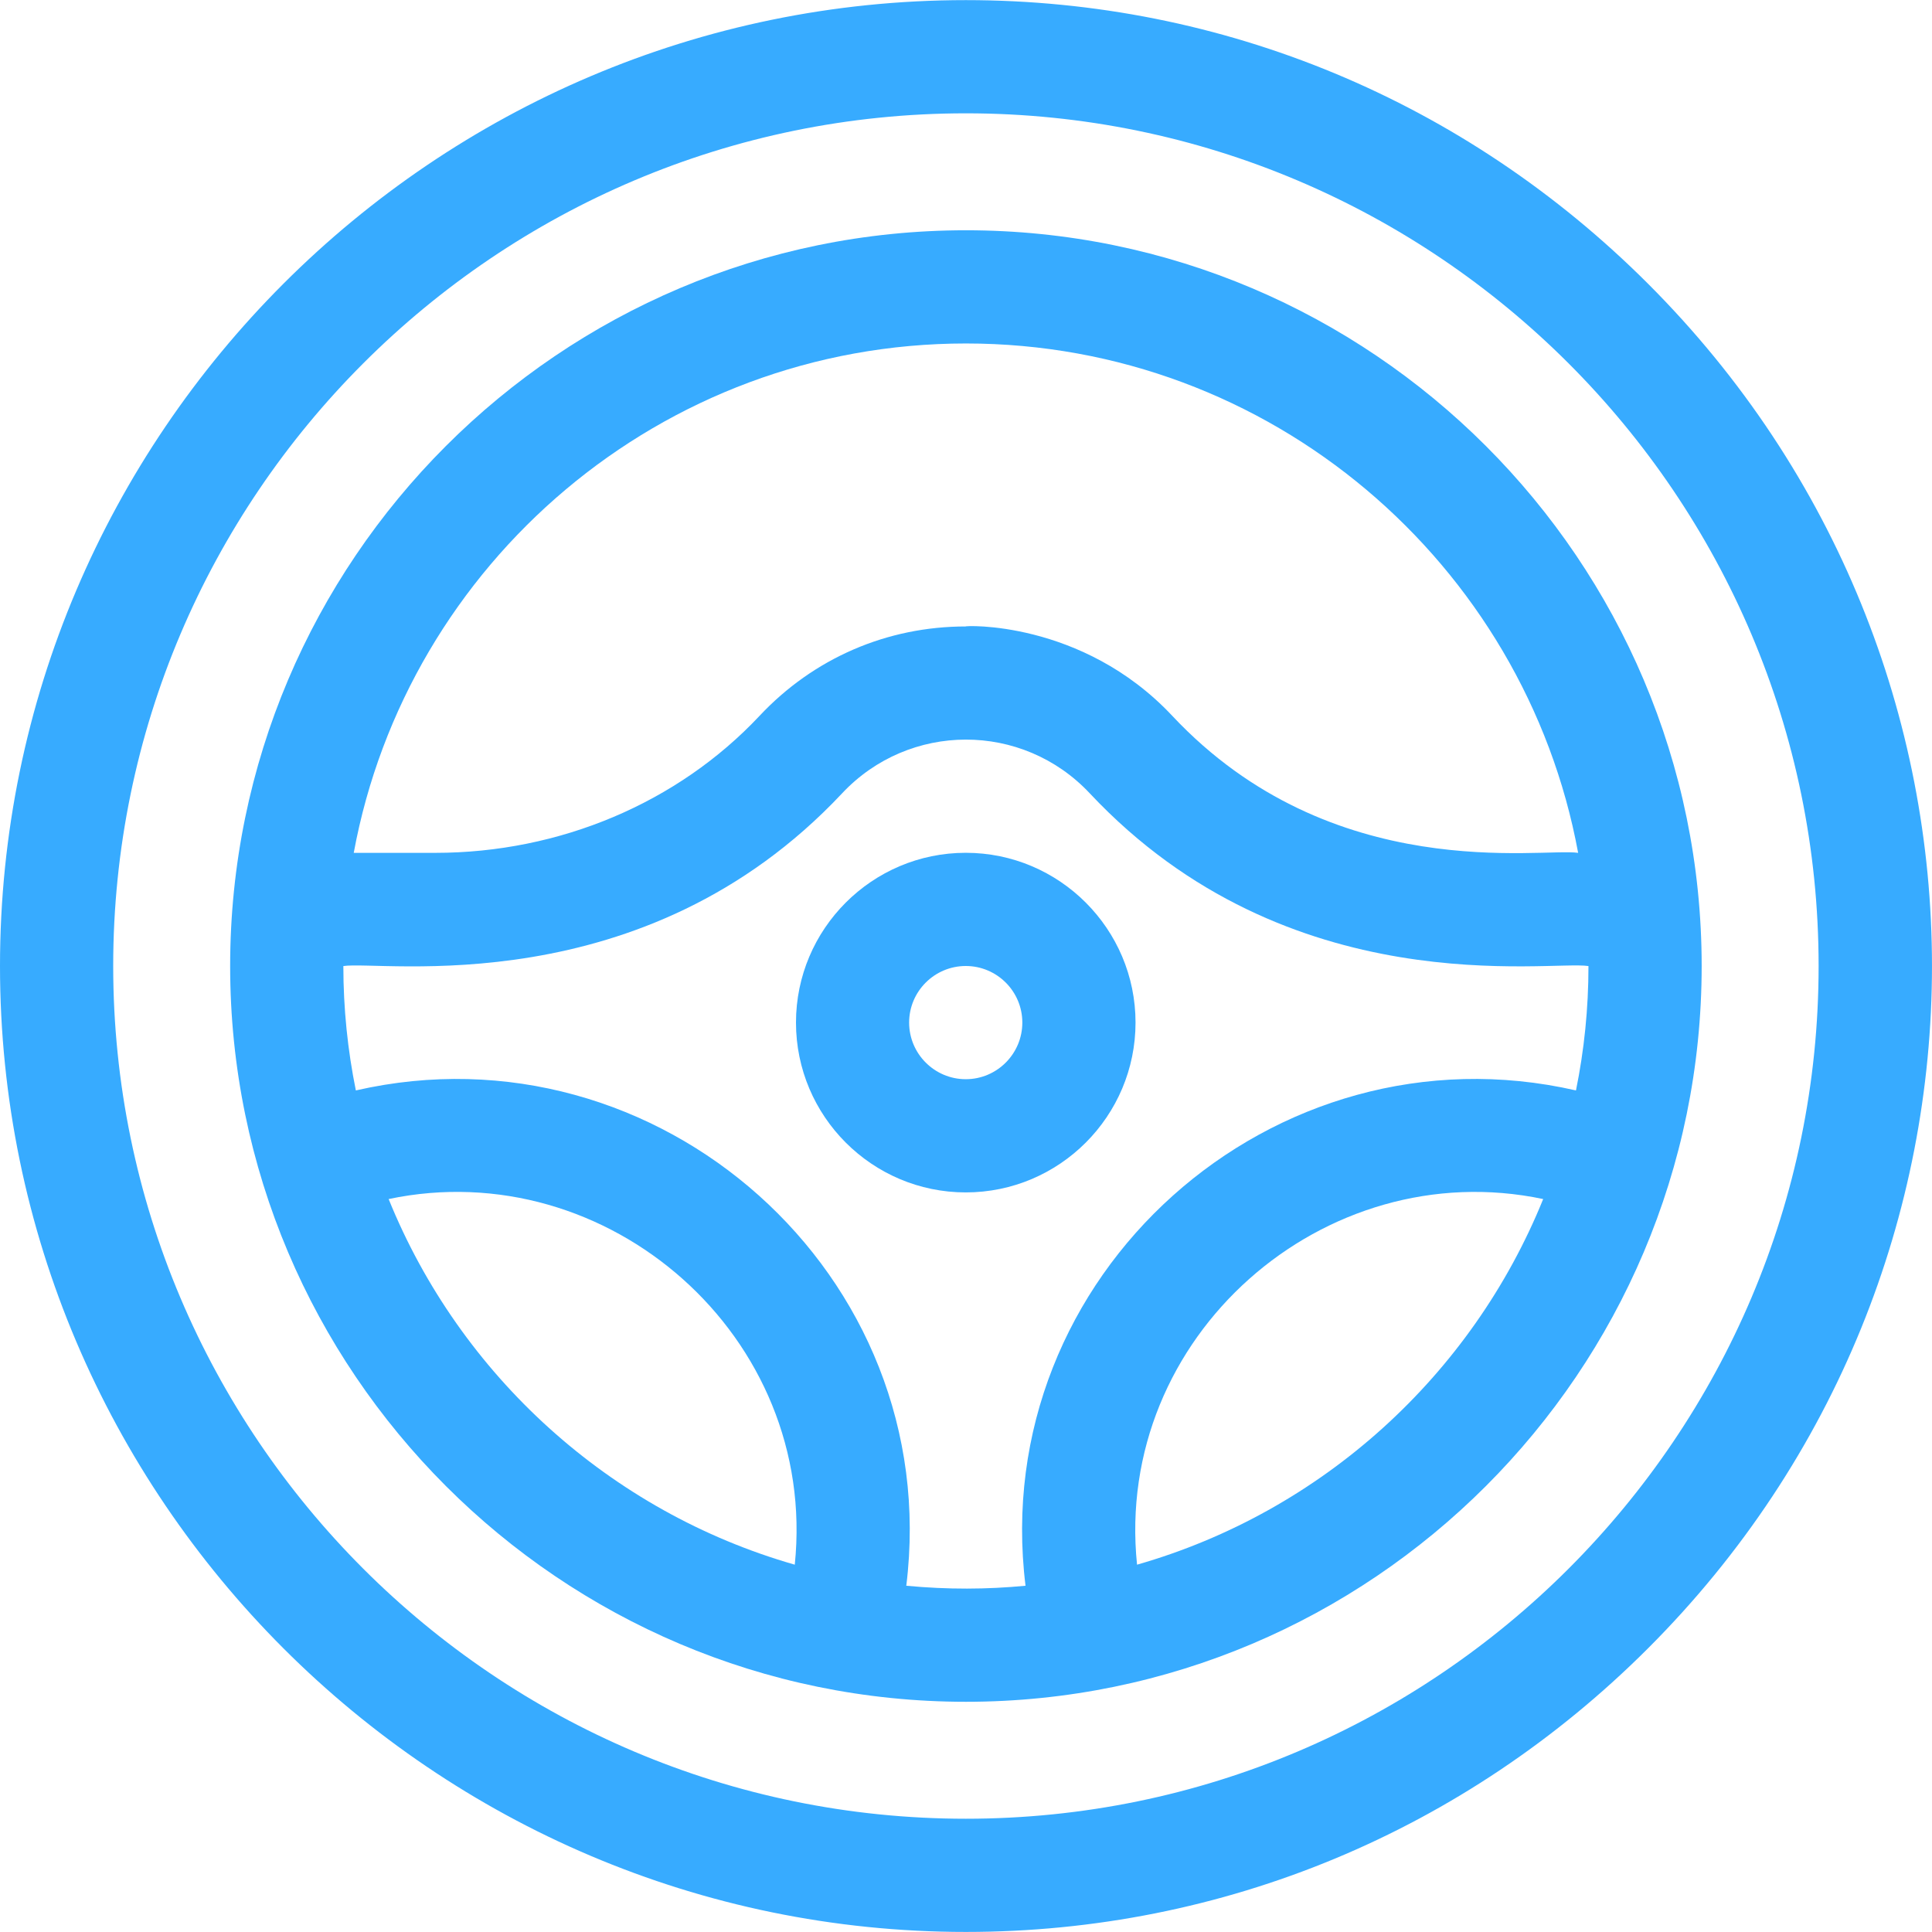 <svg width="32" height="32" viewBox="0 0 32 32" fill="none" xmlns="http://www.w3.org/2000/svg">
<path d="M15.999 3.814C9.279 3.814 3.812 9.281 3.812 16.001C3.812 22.72 9.279 28.187 15.999 28.187C22.718 28.187 28.185 22.72 28.185 16.001C28.185 9.281 22.718 3.814 15.999 3.814ZM15.999 5.689C21.044 5.689 25.255 9.332 26.139 14.126C25.55 14.035 22.068 14.681 19.417 11.857C17.918 10.258 15.942 10.364 15.998 10.376C14.69 10.376 13.476 10.902 12.58 11.857C11.227 13.299 9.269 14.126 7.208 14.126H5.859C6.743 9.332 10.953 5.689 15.999 5.689ZM6.437 19.86C10.071 19.095 13.553 22.141 13.164 25.916C10.103 25.04 7.62 22.78 6.437 19.86ZM15.011 26.265C15.648 21.11 10.898 16.915 5.894 18.061C5.759 17.395 5.687 16.706 5.687 16.001C6.308 15.902 10.65 16.654 13.948 13.14C15.056 11.958 16.933 11.949 18.05 13.14C21.351 16.657 25.674 15.9 26.31 16.001C26.31 16.706 26.239 17.395 26.103 18.061C21.089 16.913 16.352 21.121 16.986 26.265C16.348 26.326 15.7 26.33 15.011 26.265ZM18.833 25.916C18.444 22.137 21.931 19.096 25.56 19.86C24.378 22.78 21.895 25.04 18.833 25.916Z" fill="#37ABFF"/>
<path d="M18.808 16.937C18.808 15.387 17.547 14.125 15.996 14.125C14.445 14.125 13.184 15.387 13.184 16.937C13.184 18.488 14.445 19.75 15.996 19.75C17.547 19.75 18.808 18.488 18.808 16.937ZM15.996 17.875C15.479 17.875 15.058 17.454 15.058 16.937C15.058 16.42 15.479 16 15.996 16C16.513 16 16.933 16.42 16.933 16.937C16.933 17.454 16.513 17.875 15.996 17.875Z" fill="#37ABFF"/>
<path d="M27.298 4.701C24.268 1.671 20.255 0.002 15.998 0.002C7.189 0.002 0 7.192 0 16C0 24.81 7.19 31.999 15.998 31.999C20.255 31.999 24.268 30.33 27.298 27.3C33.566 21.032 33.568 10.971 27.298 4.701ZM15.998 30.124C8.211 30.124 1.875 23.788 1.875 16C1.875 8.213 8.211 1.877 15.998 1.877C23.786 1.877 30.122 8.213 30.122 16C30.122 23.788 23.786 30.124 15.998 30.124Z" fill="#37ABFF"/>
</svg>
